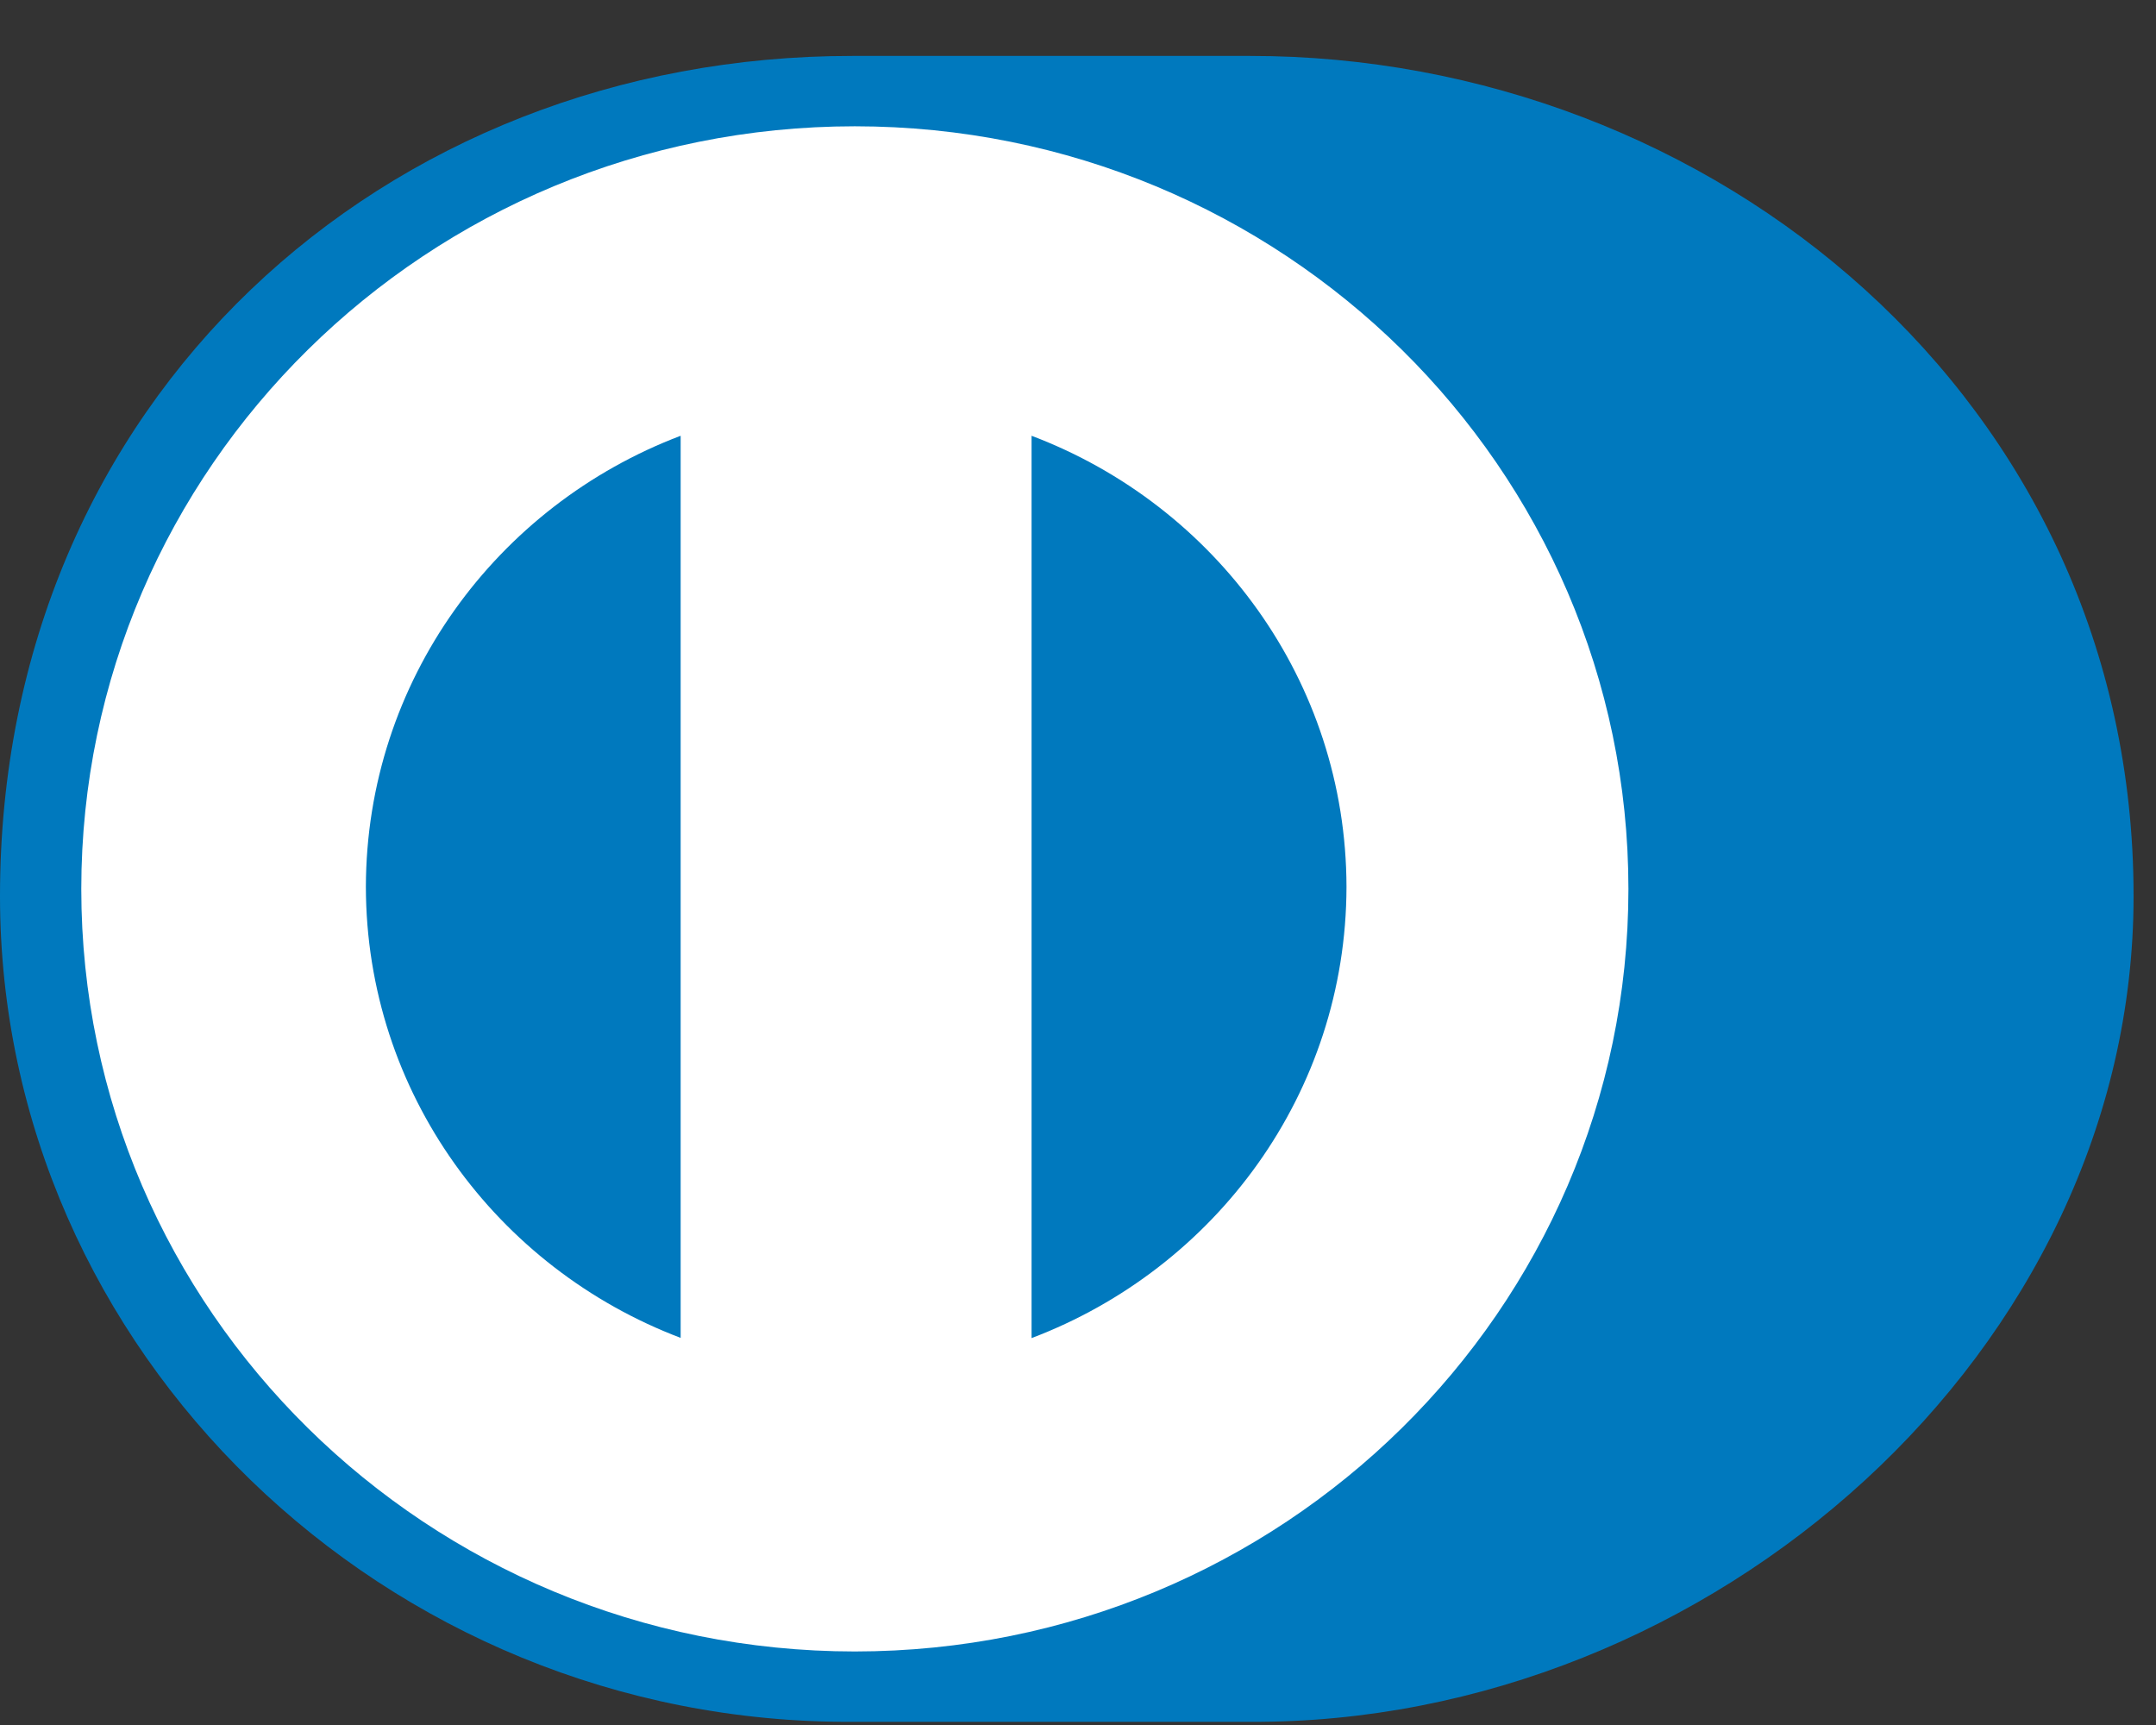 <svg width="30" height="24" viewBox="0 0 30 24" fill="none" xmlns="http://www.w3.org/2000/svg">
<rect x="0" y="0" width="30" height="24" fill="#333333" stroke="none"/>
<path d="M29.688 12.468C29.688 5.554 23.82 0.775 17.392 0.778H11.86C5.354 0.775 0 5.556 0 12.468C0 18.791 5.354 23.987 11.86 23.956H17.392C23.82 23.987 29.688 18.79 29.688 12.468Z" fill="#0079BE"/>
<path d="M11.894 1.757C5.95 1.759 1.133 6.507 1.131 12.368C1.133 18.227 5.95 22.975 11.894 22.977C17.84 22.975 22.658 18.227 22.659 12.368C22.658 6.507 17.84 1.759 11.894 1.757Z" fill="white"/>
<path fill-rule="evenodd" clip-rule="evenodd" d="M9.471 6.063C6.911 7.033 5.097 9.475 5.091 12.339C5.096 15.203 6.911 17.644 9.471 18.614V6.063ZM14.354 6.063V18.617C16.914 17.647 18.731 15.206 18.736 12.339C18.731 9.474 16.914 7.031 14.354 6.063Z" fill="#0079BE"/>
</svg>
